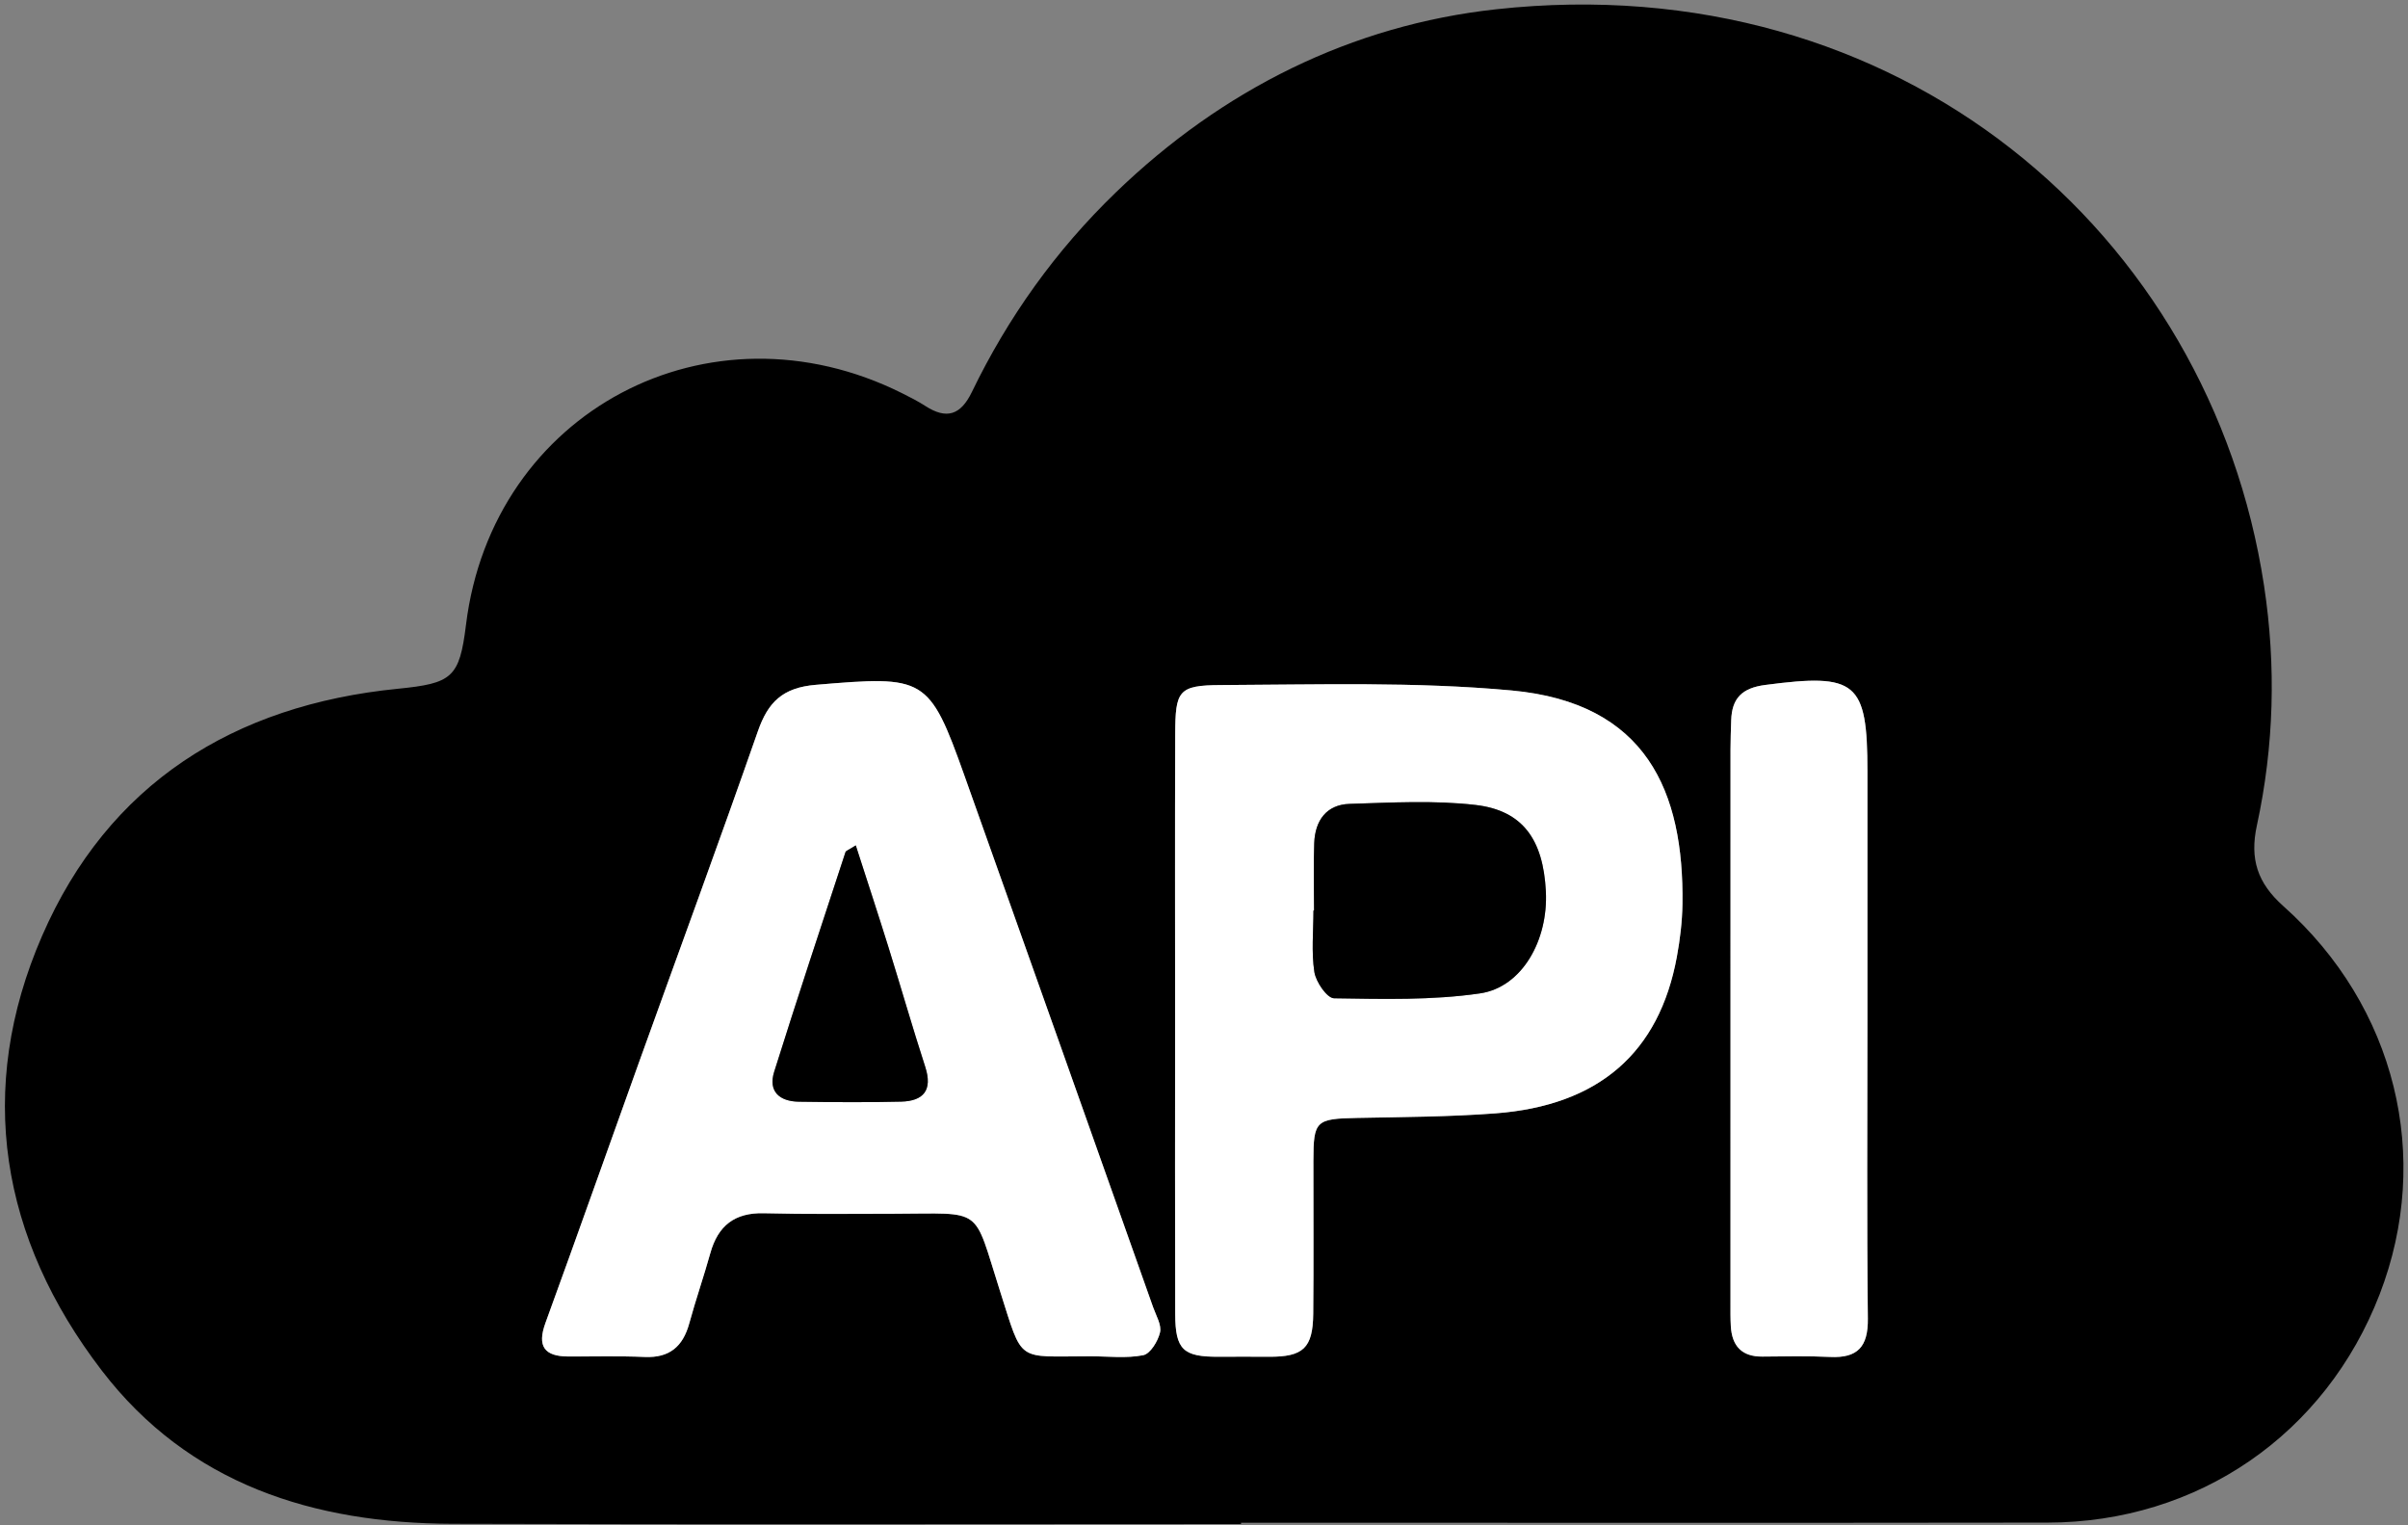<?xml version="1.0" encoding="UTF-8" standalone="no"?>
<svg width="409px" height="259px" viewBox="0 0 409 259" version="1.1" xmlns="http://www.w3.org/2000/svg" xmlns:xlink="http://www.w3.org/1999/xlink" xmlns:sketch="http://www.bohemiancoding.com/sketch/ns">
    <rect x="0" y="0" width="409" height="259" fill="#808080" stroke="none"/>
    <!-- Generator: Sketch 3.3.3 (12081) - http://www.bohemiancoding.com/sketch -->
    <title>api</title>
    <desc>Created with Sketch.</desc>
    <defs></defs>
    <g id="Page-1" stroke="none" stroke-width="1" fill="none" fill-rule="evenodd" sketch:type="MSPage">
        <g id="api" sketch:type="MSLayerGroup">
            <g id="Group" sketch:type="MSShapeGroup">
                <path d="M210.789,258.816 C166.14,258.816 121.489,258.919 76.839,258.774 C53.314,258.699 32.133,252.103 17.287,232.747 C0.079,210.31 -4.197,185.018 7.152,158.925 C18.392,133.084 39.679,119.744 67.558,116.968 C76.79,116.048 78.042,115.105 79.15,106.099 C83.605,69.915 120.404,50.384 153.236,66.786 C154.574,67.454 155.917,68.136 157.172,68.945 C160.779,71.275 163.174,70.501 165.077,66.564 C171.22,53.862 179.317,42.541 189.491,32.71 C207.611,15.201 229.579,4.263 254.105,1.577 C322.509,-5.915 375.447,39.561 384.55,99.464 C386.622,113.093 386.249,126.722 383.333,140.179 C382.097,145.881 383.421,149.949 387.812,153.865 C406.955,170.937 413.169,196.512 404.187,219.797 C395.022,243.559 373.351,258.538 347.748,258.574 C302.096,258.639 256.442,258.593 210.789,258.593 L210.789,258.816 L210.789,258.816 Z M185.214,230.327 C188.213,230.327 191.286,230.711 194.173,230.143 C195.38,229.907 196.681,227.765 197.029,226.276 C197.324,225.016 196.365,223.429 195.866,222.021 C185.198,191.933 174.544,161.84 163.827,131.77 C157.798,114.852 157.119,114.731 138.577,116.298 C132.926,116.776 130.458,119.221 128.72,124.196 C122.14,143.03 115.243,161.753 108.491,180.526 C103.201,195.232 98.004,209.971 92.648,224.654 C91.197,228.633 92.458,230.345 96.524,230.362 C100.856,230.379 105.193,230.257 109.518,230.442 C113.728,230.623 115.999,228.652 117.072,224.736 C118.169,220.73 119.535,216.798 120.653,212.798 C121.952,208.148 124.786,205.909 129.74,206.034 C137.066,206.22 144.4,206.13 151.73,206.12 C167.254,206.1 165.188,204.661 169.847,219.233 C173.821,231.656 172.482,230.32 185.214,230.327 L185.214,230.327 Z M199.593,173.194 C199.593,189.844 199.559,206.495 199.611,223.146 C199.63,229.232 200.974,230.443 207.041,230.405 C209.866,230.387 212.691,230.392 215.516,230.407 C221.346,230.437 222.995,228.943 223.053,223.106 C223.14,214.449 223.068,205.79 223.081,197.131 C223.092,190.286 223.494,189.986 230.55,189.846 C238.365,189.691 246.197,189.659 253.985,189.073 C271.555,187.748 281.827,178.778 284.819,162.471 C285.358,159.534 285.723,156.527 285.766,153.546 C286.037,134.401 279.648,119.365 256.741,117.255 C240.388,115.749 223.828,116.265 207.362,116.338 C200.102,116.371 199.637,117.309 199.611,124.739 C199.555,140.892 199.593,157.043 199.593,173.194 L199.593,173.194 Z M317.184,173.474 L317.184,131.01 C317.184,115.743 315.314,114.283 299.813,116.323 C295.887,116.84 294.167,118.574 294.047,122.305 C293.994,123.968 293.928,125.632 293.928,127.296 C293.92,158.603 293.922,189.909 293.924,221.216 C293.924,222.547 293.904,223.882 293.981,225.21 C294.176,228.567 295.829,230.411 299.352,230.377 C303.18,230.341 307.018,230.254 310.838,230.438 C315.542,230.665 317.31,228.689 317.256,223.929 C317.066,207.113 317.183,190.293 317.184,173.474 L317.184,173.474 Z" id="Shape" fill="#000000"></path>
                <path d="M185.214,230.327 C172.482,230.32 173.82,231.656 169.848,219.234 C165.189,204.662 167.255,206.101 151.731,206.121 C144.401,206.131 137.067,206.221 129.741,206.035 C124.787,205.91 121.953,208.148 120.654,212.799 C119.536,216.799 118.17,220.732 117.073,224.737 C116.001,228.653 113.73,230.624 109.519,230.443 C105.194,230.257 100.857,230.38 96.525,230.363 C92.459,230.346 91.198,228.634 92.649,224.655 C98.004,209.972 103.202,195.233 108.492,180.527 C115.244,161.754 122.141,143.031 128.721,124.197 C130.459,119.221 132.927,116.776 138.578,116.299 C157.119,114.732 157.799,114.853 163.828,131.771 C174.544,161.841 185.199,191.934 195.867,222.022 C196.367,223.43 197.325,225.017 197.03,226.277 C196.681,227.766 195.38,229.908 194.174,230.144 C191.287,230.711 188.213,230.327 185.214,230.327 L185.214,230.327 Z M145.353,143.564 C144.123,144.354 143.685,144.471 143.607,144.708 C139.532,157.133 135.408,169.541 131.494,182.016 C130.441,185.373 132.426,187.047 135.693,187.093 C141.48,187.174 147.272,187.228 153.056,187.08 C156.847,186.982 158.436,185.149 157.155,181.189 C154.962,174.416 153,167.568 150.879,160.77 C149.128,155.161 147.289,149.579 145.353,143.564 L145.353,143.564 Z" id="Shape" fill="#FFFFFF"></path>
                <path d="M199.593,173.194 C199.593,157.043 199.554,140.891 199.61,124.74 C199.636,117.309 200.101,116.372 207.361,116.339 C223.827,116.266 240.387,115.75 256.74,117.256 C279.647,119.366 286.037,134.402 285.765,153.547 C285.722,156.527 285.357,159.535 284.818,162.472 C281.826,178.779 271.554,187.748 253.984,189.074 C246.197,189.661 238.365,189.692 230.549,189.847 C223.493,189.988 223.091,190.287 223.08,197.132 C223.066,205.79 223.139,214.449 223.052,223.107 C222.993,228.944 221.345,230.438 215.515,230.408 C212.691,230.393 209.866,230.388 207.04,230.406 C200.973,230.444 199.629,229.233 199.61,223.147 C199.56,206.495 199.593,189.845 199.593,173.194 L199.593,173.194 Z M223.193,154.62 L223.091,154.62 C223.091,158.11 222.72,161.658 223.247,165.067 C223.509,166.757 225.4,169.513 226.589,169.531 C234.86,169.655 243.243,169.89 251.388,168.698 C258.528,167.653 262.986,159.65 262.565,151.371 C262.118,142.583 258.642,137.633 250.619,136.699 C243.578,135.881 236.367,136.303 229.24,136.516 C225.291,136.634 223.368,139.356 223.224,143.154 C223.08,146.971 223.193,150.798 223.193,154.62 L223.193,154.62 Z" id="Shape" fill="#FFFFFF"></path>
                <path d="M317.183,173.474 C317.183,190.293 317.067,207.114 317.256,223.93 C317.31,228.69 315.542,230.665 310.838,230.439 C307.018,230.255 303.18,230.342 299.352,230.378 C295.829,230.412 294.176,228.568 293.981,225.211 C293.905,223.883 293.924,222.548 293.924,221.217 C293.922,189.91 293.92,158.604 293.928,127.297 C293.928,125.633 293.994,123.969 294.047,122.306 C294.166,118.575 295.887,116.84 299.813,116.324 C315.314,114.284 317.184,115.744 317.184,131.011 C317.184,145.165 317.184,159.319 317.183,173.474 L317.183,173.474 Z" id="Shape" fill="#FFFFFF"></path>
                <path d="M145.353,143.564 C147.289,149.579 149.128,155.161 150.879,160.77 C153,167.568 154.962,174.416 157.155,181.189 C158.437,185.149 156.847,186.982 153.056,187.08 C147.272,187.227 141.48,187.174 135.693,187.093 C132.426,187.047 130.441,185.373 131.494,182.016 C135.408,169.541 139.532,157.133 143.607,144.708 C143.685,144.472 144.123,144.354 145.353,143.564 L145.353,143.564 Z" id="Shape" fill="#000000"></path>
                <path d="M223.193,154.62 C223.193,150.798 223.08,146.971 223.224,143.154 C223.368,139.356 225.29,136.634 229.24,136.516 C236.367,136.302 243.578,135.88 250.619,136.699 C258.642,137.633 262.118,142.583 262.565,151.371 C262.986,159.65 258.528,167.653 251.388,168.698 C243.243,169.89 234.861,169.655 226.589,169.531 C225.401,169.513 223.509,166.758 223.247,165.067 C222.72,161.658 223.091,158.11 223.091,154.62 C223.125,154.62 223.159,154.62 223.193,154.62 L223.193,154.62 Z" id="Shape" fill="#000000"></path>
            </g>
        </g>
    </g>
</svg>